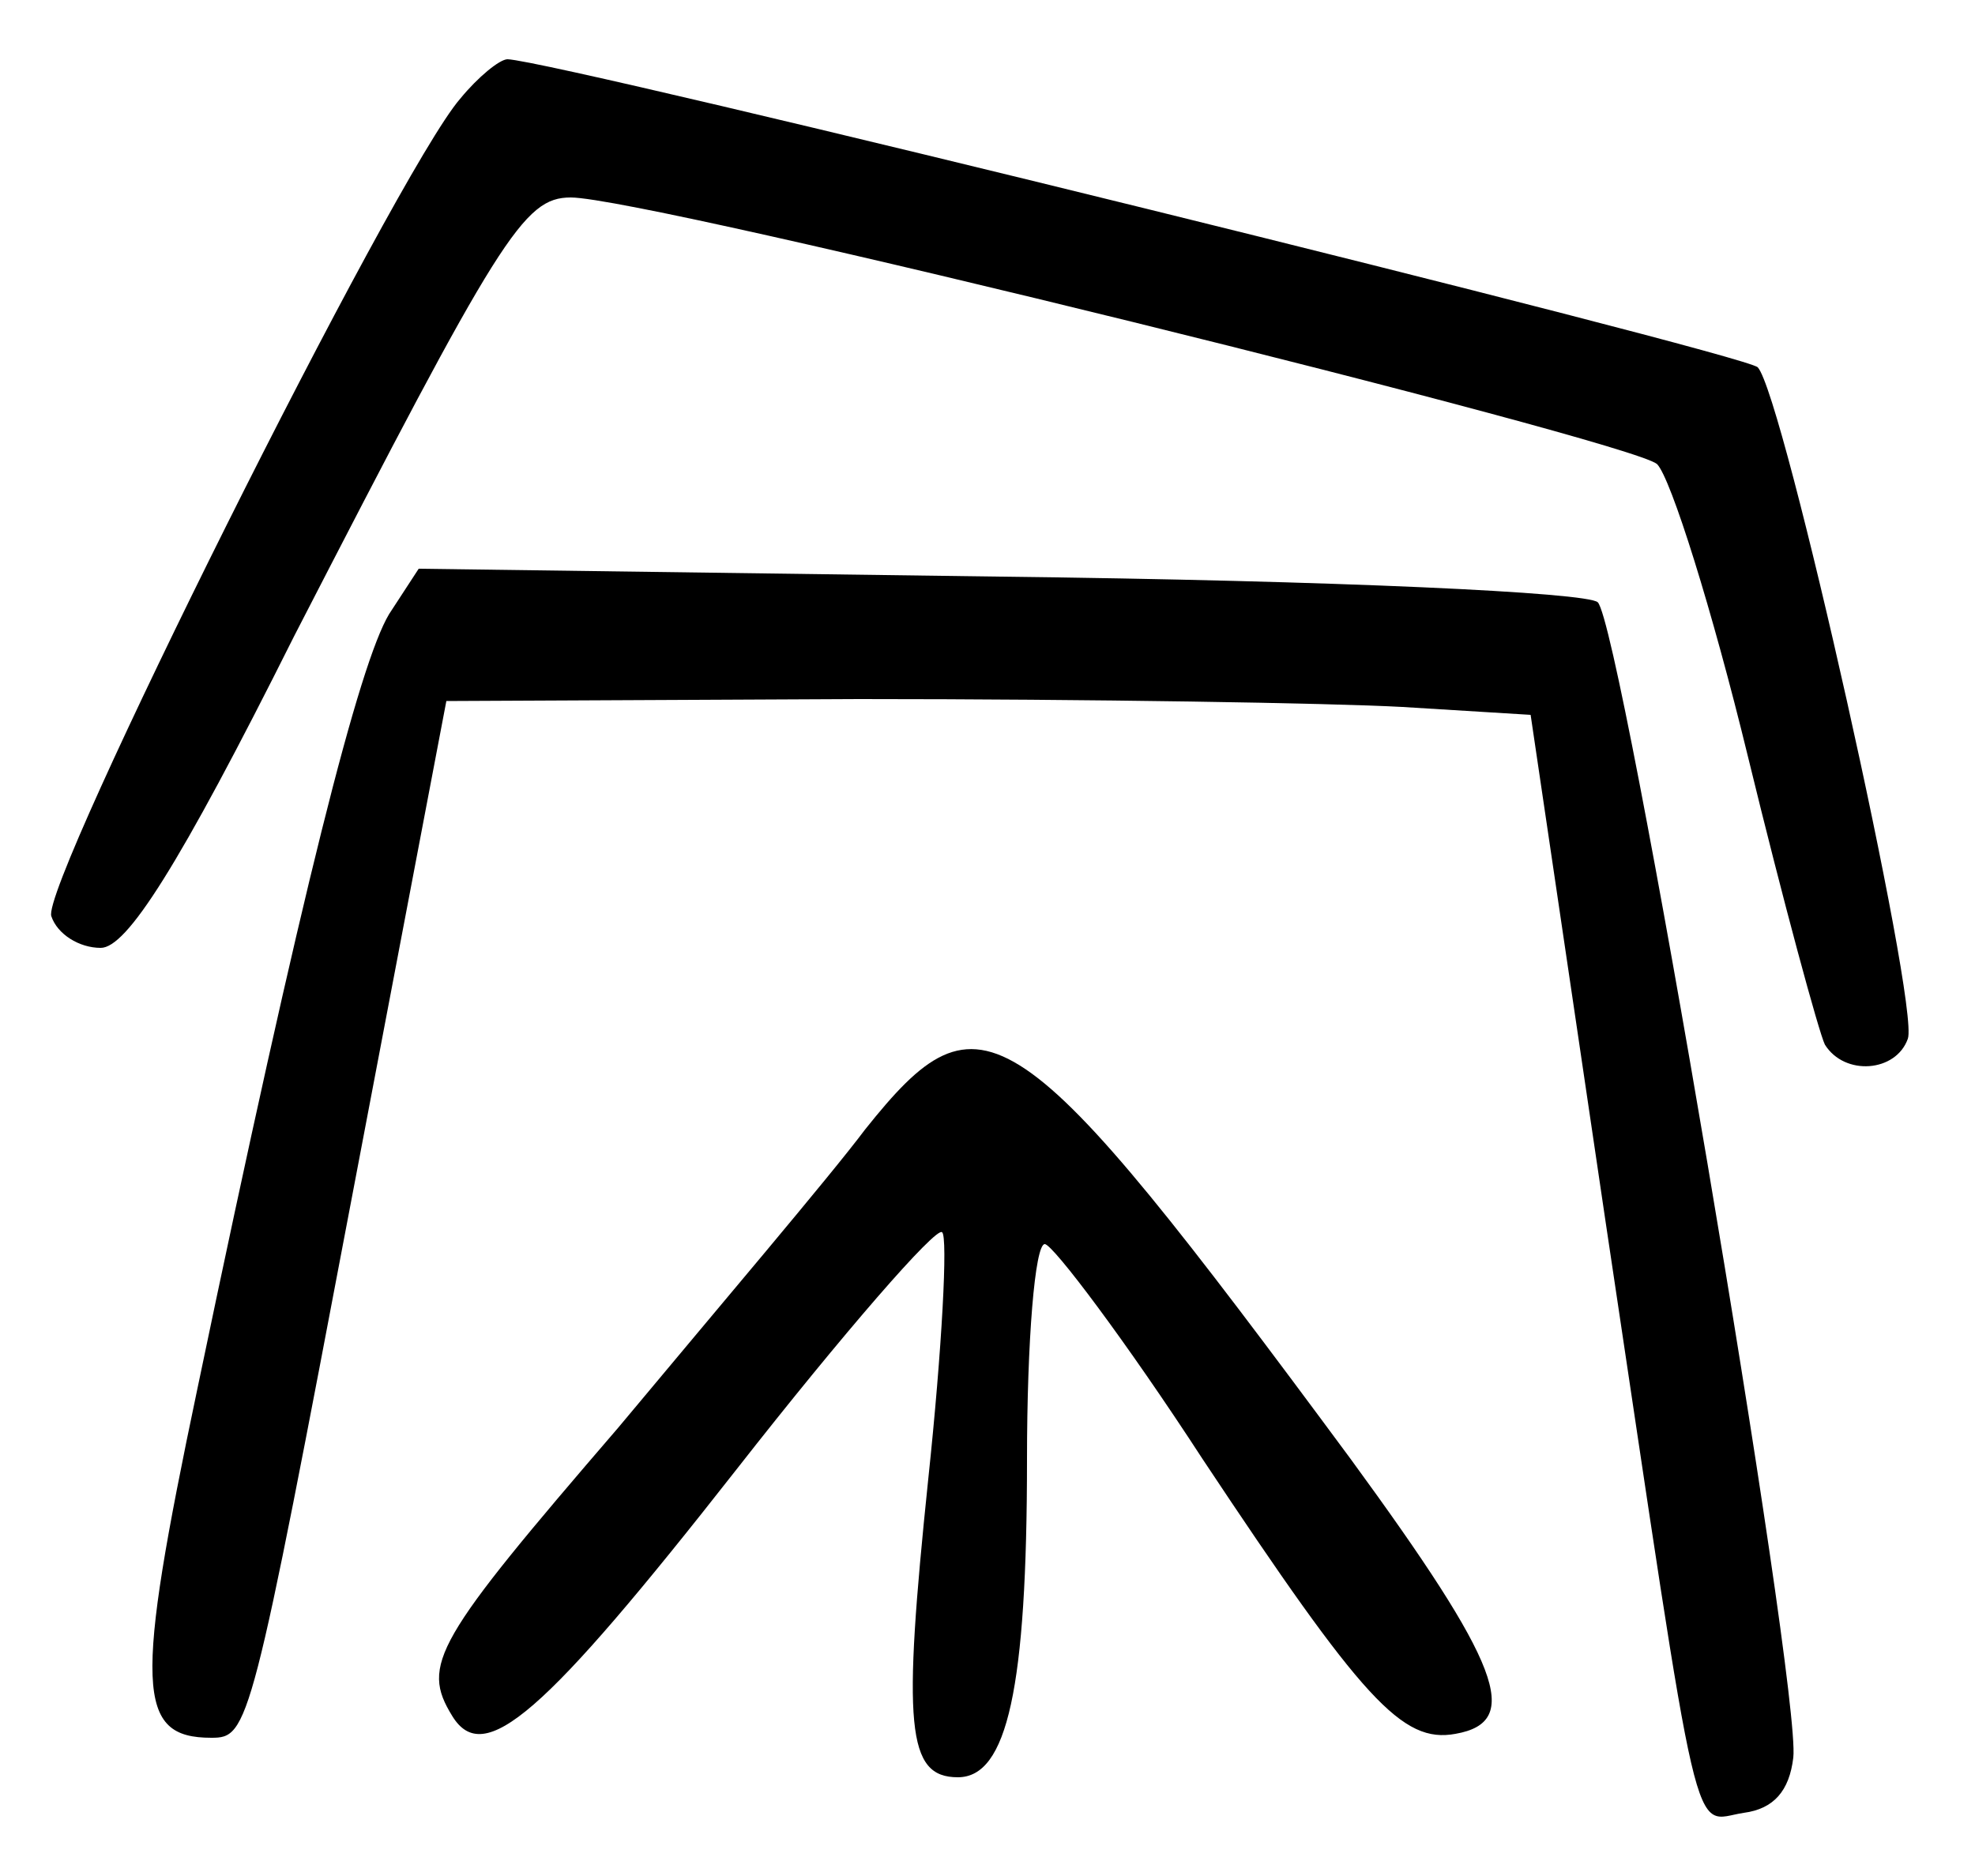 <?xml version="1.0" standalone="no"?>
<!DOCTYPE svg PUBLIC "-//W3C//DTD SVG 20010904//EN"
 "http://www.w3.org/TR/2001/REC-SVG-20010904/DTD/svg10.dtd">
<svg version="1.0" xmlns="http://www.w3.org/2000/svg"
 width="100pt" height="95pt" viewBox="0 0 100 95"
 preserveAspectRatio="xMidYMid meet">
<g transform="translate(0,95) scale(0.1,-0.1)"
fill="#000000" stroke="none">
<path d="M233 900 c-33 -38 -213 -399 -207 -414 3 -9 14 -16 25 -16 13 0 39
40 98 158 104 202 116 222 140 222 39 0 536 -123 550 -135 7 -7 28 -74 46
-148 18 -74 36 -140 39 -146 10 -16 36 -14 42 3 6 17 -63 326 -76 340 -7 7
-607 155 -633 156 -4 0 -15 -9 -24 -20z"/>
<path d="M197 639 c-15 -25 -44 -138 -97 -392 -32 -152 -31 -177 7 -177 19 0
20 4 72 278 l47 247 209 1 c116 0 239 -2 275 -4 l65 -4 38 -257 c49 -327 43
-303 70 -299 15 2 23 11 25 28 4 35 -87 573 -99 585 -5 5 -132 11 -303 13
l-294 4 -15 -23z"/>
<path d="M438 378 c-18 -24 -75 -91 -125 -151 -93 -108 -100 -120 -84 -146 16
-26 46 0 144 125 54 69 101 123 104 120 3 -2 0 -59 -7 -125 -13 -125 -11 -151
15 -151 25 0 35 45 35 161 0 60 4 109 9 109 4 0 41 -49 80 -109 81 -122 101
-144 128 -139 34 6 23 35 -53 139 -170 230 -187 241 -246 167z"/>
</g>
</svg>
